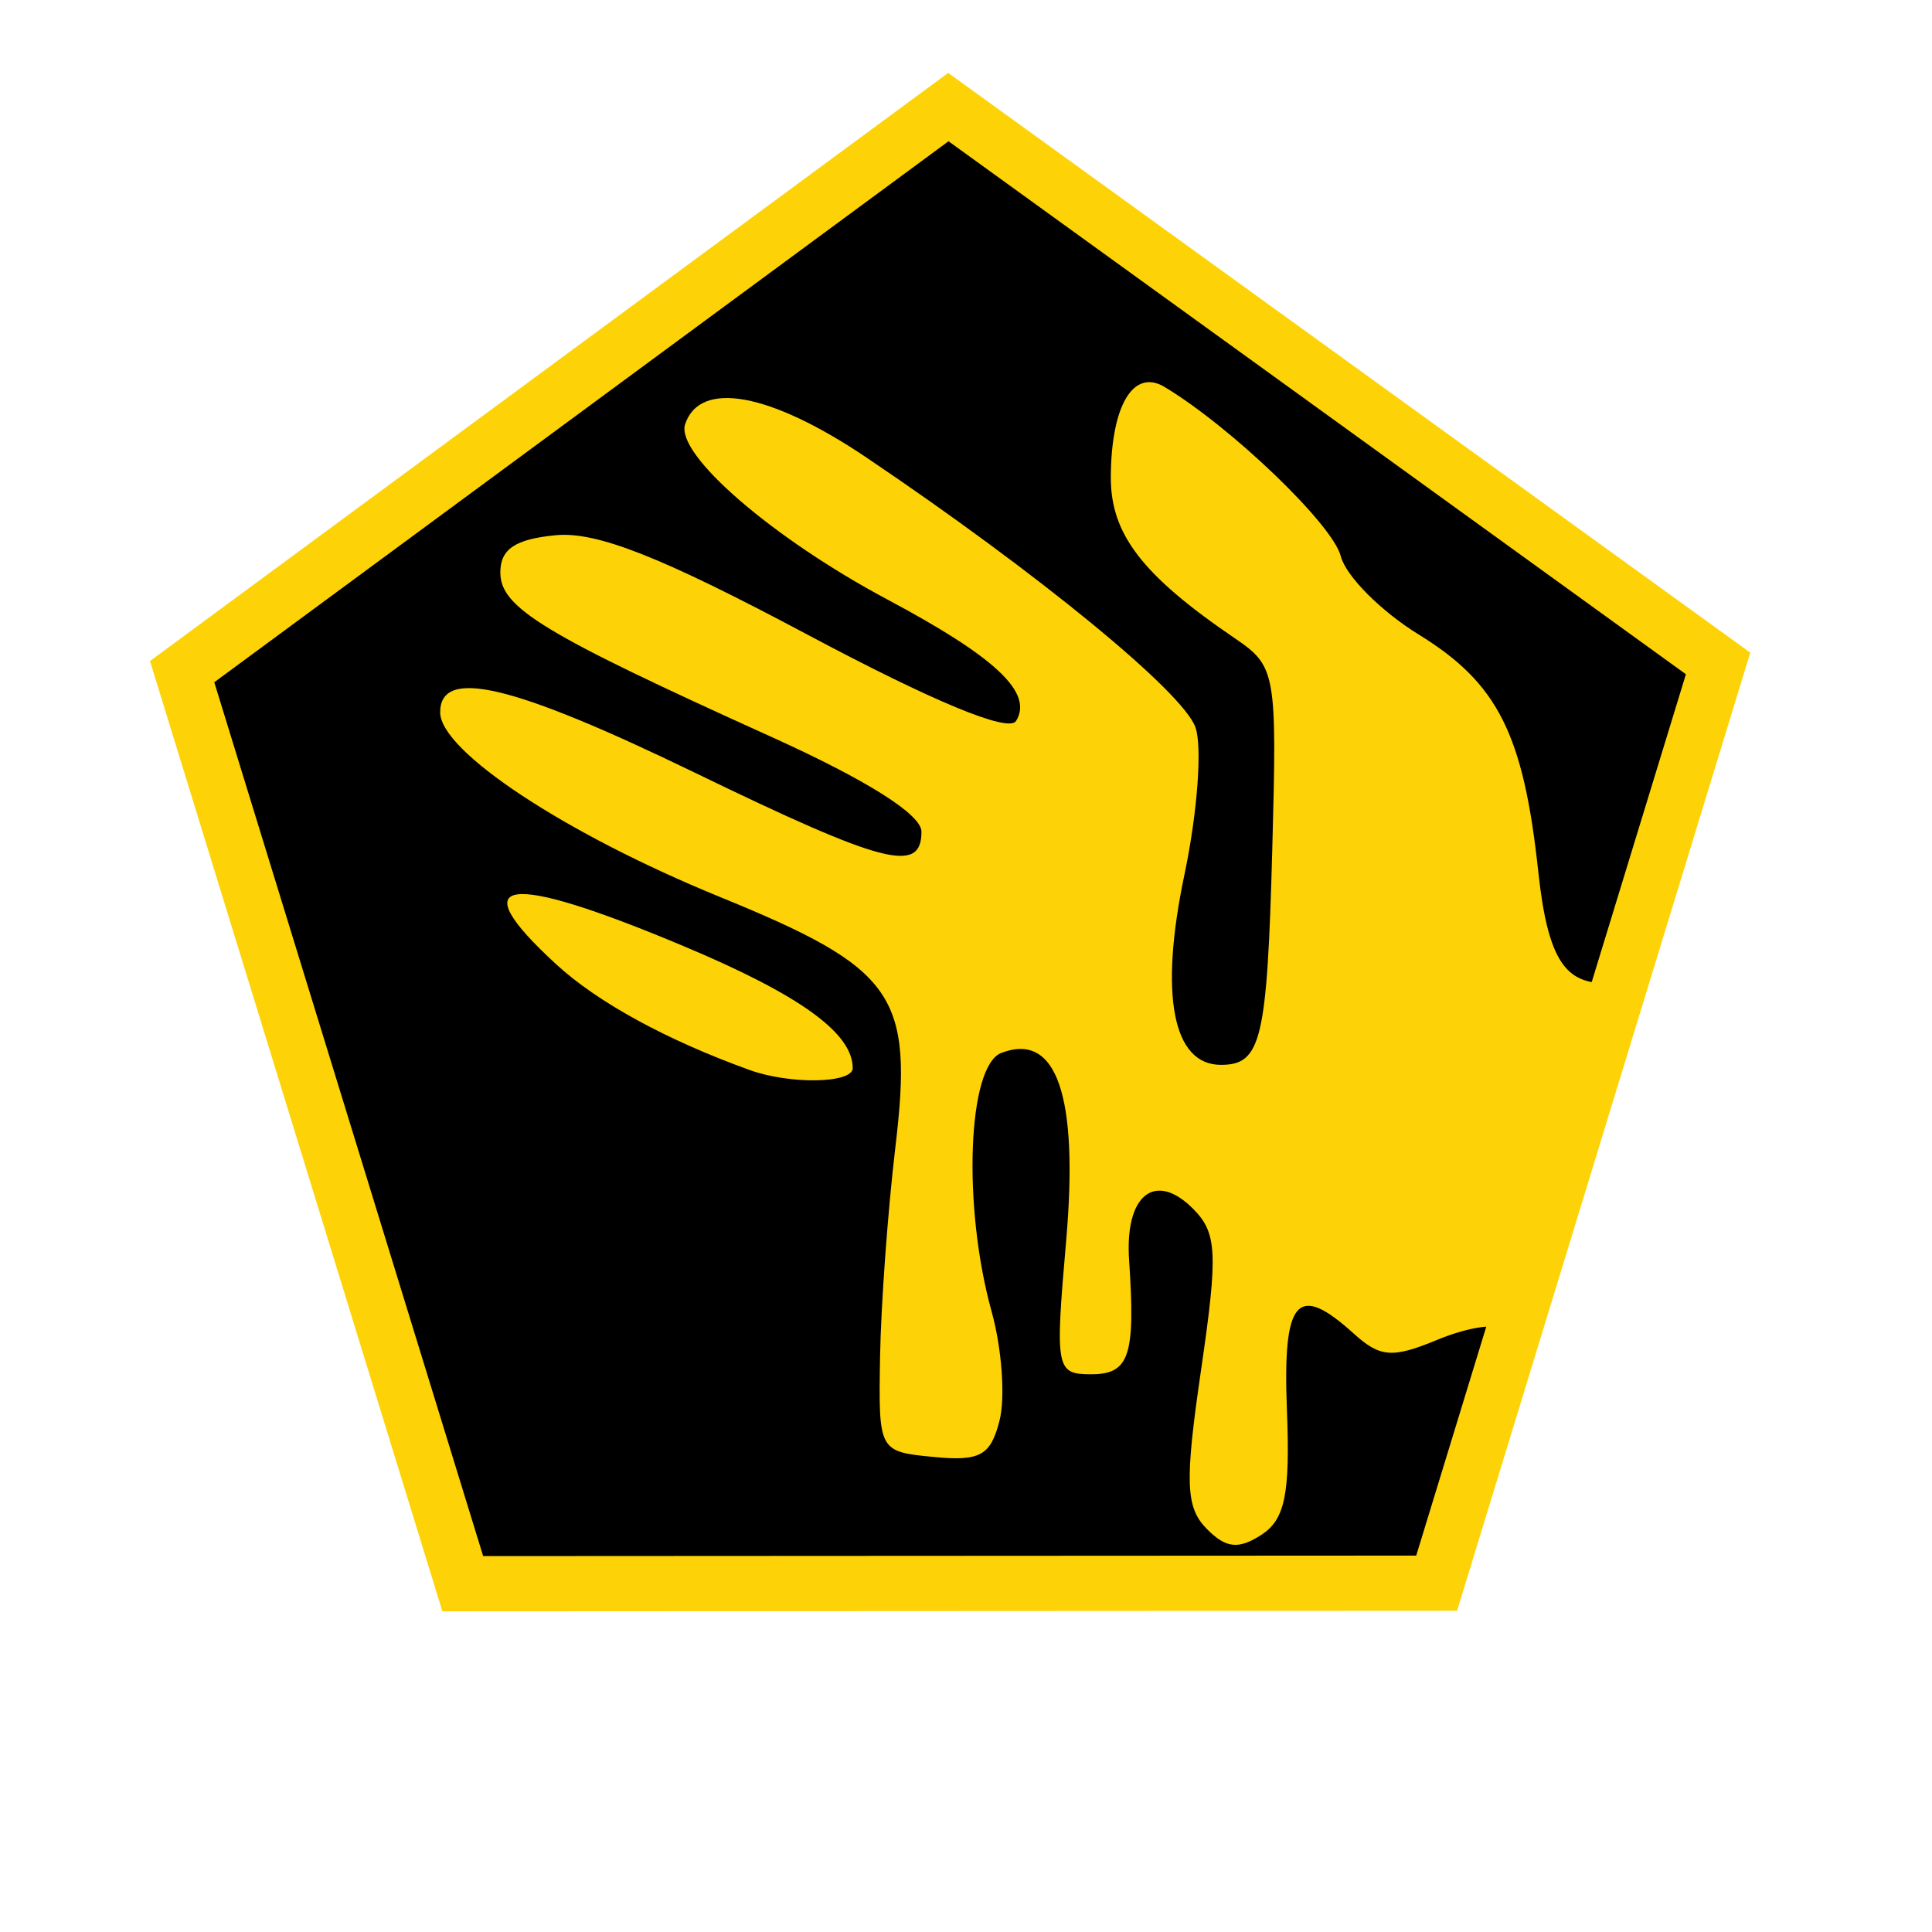 <?xml version="1.0" encoding="UTF-8" standalone="no"?>
<!-- Created with Inkscape (http://www.inkscape.org/) -->

<svg
   width="204.151mm"
   height="204.151mm"
   viewBox="0 0 204.151 204.151"
   version="1.1"
   id="svg5"
   sodipodi:docname="plague.svg"
   inkscape:version="1.2.2 (b0a8486541, 2022-12-01)"
   xmlns:inkscape="http://www.inkscape.org/namespaces/inkscape"
   xmlns:sodipodi="http://sodipodi.sourceforge.net/DTD/sodipodi-0.dtd"
   xmlns="http://www.w3.org/2000/svg"
   xmlns:svg="http://www.w3.org/2000/svg">
  <sodipodi:namedview
     id="namedview78"
     pagecolor="#ffffff"
     bordercolor="#000000"
     borderopacity="0.25"
     inkscape:showpageshadow="2"
     inkscape:pageopacity="0.0"
     inkscape:pagecheckerboard="0"
     inkscape:deskcolor="#d1d1d1"
     inkscape:document-units="mm"
     showgrid="false"
     inkscape:zoom="1.0173754"
     inkscape:cx="388.74539"
     inkscape:cy="390.71124"
     inkscape:window-width="1854"
     inkscape:window-height="1043"
     inkscape:window-x="0"
     inkscape:window-y="0"
     inkscape:window-maximized="1"
     inkscape:current-layer="svg5" />
  <defs
     id="defs2">
    <clipPath
       clipPathUnits="userSpaceOnUse"
       id="clipPath1104">
      <path
         d="M 0,600 H 600 V 0 H 0 Z"
         id="path1102" />
    </clipPath>
    <clipPath
       clipPathUnits="userSpaceOnUse"
       id="clipPath1286">
      <path
         d="M 0,600 H 600 V 0 H 0 Z"
         id="path1284" />
    </clipPath>
    <clipPath
       clipPathUnits="userSpaceOnUse"
       id="clipPath1470">
      <path
         d="M 0,600 H 600 V 0 H 0 Z"
         id="path1468" />
    </clipPath>
    <clipPath
       clipPathUnits="userSpaceOnUse"
       id="clipPath1656">
      <path
         d="M 0,600 H 600 V 0 H 0 Z"
         id="path1654" />
    </clipPath>
    <clipPath
       clipPathUnits="userSpaceOnUse"
       id="clipPath1844">
      <path
         d="M 0,600 H 600 V 0 H 0 Z"
         id="path1842" />
    </clipPath>
    <clipPath
       clipPathUnits="userSpaceOnUse"
       id="clipPath2265">
      <path
         d="M 0,600 H 600 V 0 H 0 Z"
         id="path2263" />
    </clipPath>
    <clipPath
       clipPathUnits="userSpaceOnUse"
       id="clipPath2512">
      <path
         d="M 0,600 H 600 V 0 H 0 Z"
         id="path2510" />
    </clipPath>
    <clipPath
       clipPathUnits="userSpaceOnUse"
       id="clipPath2740">
      <path
         d="M 0,300 H 300 V 0 H 0 Z"
         id="path2738" />
    </clipPath>
    <clipPath
       clipPathUnits="userSpaceOnUse"
       id="clipPath2946">
      <path
         d="M 0,300 H 300 V 0 H 0 Z"
         id="path2944" />
    </clipPath>
    <clipPath
       clipPathUnits="userSpaceOnUse"
       id="clipPath3139">
      <path
         d="M 0,300 H 300 V 0 H 0 Z"
         id="path3137" />
    </clipPath>
    <clipPath
       clipPathUnits="userSpaceOnUse"
       id="clipPath3322">
      <path
         d="M 0,300 H 300 V 0 H 0 Z"
         id="path3320" />
    </clipPath>
    <clipPath
       clipPathUnits="userSpaceOnUse"
       id="clipPath3754">
      <path
         d="M 0,300 H 300 V 0 H 0 Z"
         id="path3752" />
    </clipPath>
    <clipPath
       clipPathUnits="userSpaceOnUse"
       id="clipPath3928">
      <path
         d="M 0,300 H 300 V 0 H 0 Z"
         id="path3926" />
    </clipPath>
    <clipPath
       clipPathUnits="userSpaceOnUse"
       id="clipPath4106">
      <path
         d="M 0,300 H 300 V 0 H 0 Z"
         id="path4104" />
    </clipPath>
    <clipPath
       clipPathUnits="userSpaceOnUse"
       id="clipPath4300">
      <path
         d="M 0,300 H 300 V 0 H 0 Z"
         id="path4298" />
    </clipPath>
    <clipPath
       clipPathUnits="userSpaceOnUse"
       id="clipPath4493">
      <path
         d="M 0,300 H 300 V 0 H 0 Z"
         id="path4491" />
    </clipPath>
    <clipPath
       clipPathUnits="userSpaceOnUse"
       id="clipPath4688">
      <path
         d="M 0,300 H 300 V 0 H 0 Z"
         id="path4686" />
    </clipPath>
    <clipPath
       clipPathUnits="userSpaceOnUse"
       id="clipPath4913">
      <path
         d="M 0,600 H 600 V 0 H 0 Z"
         id="path4911" />
    </clipPath>
    <clipPath
       clipPathUnits="userSpaceOnUse"
       id="clipPath5244">
      <path
         d="M 0,600 H 600 V 0 H 0 Z"
         id="path5242" />
    </clipPath>
    <clipPath
       clipPathUnits="userSpaceOnUse"
       id="clipPath5260">
      <path
         d="M 286.083,583.583 16.416,313.916 c -7.685,-7.686 -7.685,-20.146 0,-27.833 v 0 L 286.083,16.417 c 7.687,-7.686 20.147,-7.686 27.833,0 v 0 l 269.667,269.666 c 7.686,7.687 7.686,20.147 0,27.833 v 0 L 313.916,583.583 c -3.843,3.843 -8.879,5.765 -13.916,5.765 v 0 c -5.037,0 -10.074,-1.922 -13.917,-5.765"
         id="path5258" />
    </clipPath>
    <clipPath
       clipPathUnits="userSpaceOnUse"
       id="clipPath5462">
      <path
         d="M 0,600 H 600 V 0 H 0 Z"
         id="path5460" />
    </clipPath>
    <clipPath
       clipPathUnits="userSpaceOnUse"
       id="clipPath5478">
      <path
         d="M 286.083,583.583 16.417,313.916 c -7.687,-7.686 -7.687,-20.146 0,-27.833 v 0 L 286.083,16.417 c 7.687,-7.686 20.147,-7.686 27.834,0 v 0 l 269.666,269.666 c 7.686,7.687 7.686,20.147 0,27.833 v 0 L 313.917,583.583 c -3.843,3.843 -8.88,5.765 -13.917,5.765 v 0 c -5.037,0 -10.074,-1.922 -13.917,-5.765"
         id="path5476" />
    </clipPath>
    <clipPath
       clipPathUnits="userSpaceOnUse"
       id="clipPath5490">
      <path
         d="M 0,600 H 600 V 0 H 0 Z"
         id="path5488" />
    </clipPath>
    <clipPath
       clipPathUnits="userSpaceOnUse"
       id="clipPath5808">
      <path
         d="M 0,600 H 600 V 0 H 0 Z"
         id="path5806" />
    </clipPath>
    <clipPath
       clipPathUnits="userSpaceOnUse"
       id="clipPath6067">
      <path
         d="M 0,600 H 600 V 0 H 0 Z"
         id="path6065" />
    </clipPath>
    <clipPath
       clipPathUnits="userSpaceOnUse"
       id="clipPath6304">
      <path
         d="M 0,600 H 600 V 0 H 0 Z"
         id="path6302" />
    </clipPath>
    <clipPath
       clipPathUnits="userSpaceOnUse"
       id="clipPath6531">
      <path
         d="M 0,600 H 600 V 0 H 0 Z"
         id="path6529" />
    </clipPath>
    <clipPath
       clipPathUnits="userSpaceOnUse"
       id="clipPath6760">
      <path
         d="M 0,600 H 600 V 0 H 0 Z"
         id="path6758" />
    </clipPath>
    <clipPath
       clipPathUnits="userSpaceOnUse"
       id="clipPath7051">
      <path
         d="M 0,600 H 600 V 0 H 0 Z"
         id="path7049" />
    </clipPath>
    <clipPath
       clipPathUnits="userSpaceOnUse"
       id="clipPath7392">
      <path
         d="M 0,600 H 600 V 0 H 0 Z"
         id="path7390" />
    </clipPath>
    <clipPath
       clipPathUnits="userSpaceOnUse"
       id="clipPath7627">
      <path
         d="M 0,600 H 600 V 0 H 0 Z"
         id="path7625" />
    </clipPath>
  </defs>
  <g
     id="g352"
     transform="matrix(0.974,0,0,0.974,0.587,1.925)">
    <path
       style="fill:#000000;fill-opacity:1;stroke:#fdd307;stroke-width:5.991;stroke-dasharray:none;stroke-opacity:1"
       d="M 102.283,9.64 185.791,69.999 155.258,169.782 49.602,169.838 19.156,70.888 Z"
       id="path479"
       sodipodi:nodetypes="cccccc" />
    <path
       style="fill:#fdd307;fill-opacity:1;stroke-width:1.865"
       d="m 162.232,142.224 c -0.663,-0.663 -3.772,-0.143 -6.908,1.156 -4.871,2.018 -6.192,1.918 -9.065,-0.682 -6.152,-5.567 -7.717,-3.762 -7.244,8.356 0.355,9.087 -0.21,11.823 -2.783,13.488 -2.485,1.608 -3.852,1.453 -5.936,-0.676 -2.278,-2.326 -2.372,-5.066 -0.593,-17.243 1.849,-12.654 1.738,-14.854 -0.878,-17.47 -4.124,-4.124 -7.409,-1.489 -6.934,5.561 0.701,10.409 0.042,12.401 -4.117,12.401 -3.817,0 -3.922,-0.558 -2.713,-14.452 1.372,-15.764 -1.024,-22.715 -7.033,-20.409 -3.661,1.405 -4.227,16.622 -1.044,28.085 1.101,3.966 1.487,9.262 0.858,11.769 -0.961,3.827 -2.106,4.465 -7.141,3.979 -5.979,-0.578 -5.996,-0.61 -5.826,-10.836 0.094,-5.641 0.841,-15.888 1.661,-22.771 1.974,-16.568 0.005,-19.373 -19.085,-27.169 C 60.706,88.471 47.151,79.522 47.151,75.306 c 0,-4.911 7.807,-3.061 27.621,6.542 20.543,9.957 24.594,11.012 24.594,6.402 0,-1.863 -5.9,-5.587 -16.317,-10.299 C 58.291,66.753 53.678,63.953 53.678,60.126 c 0,-2.528 1.609,-3.612 5.991,-4.035 4.459,-0.431 11.453,2.329 27.351,10.795 13.673,7.281 21.81,10.648 22.609,9.355 1.888,-3.055 -2.18,-6.9 -13.924,-13.159 C 83.173,56.403 72.657,47.298 73.725,44.054 c 1.593,-4.838 9.228,-3.436 19.681,3.613 18.619,12.556 34.239,25.356 35.673,29.231 0.766,2.07 0.233,9.275 -1.183,16.011 -2.743,13.044 -1.287,20.639 3.956,20.639 4.383,0 5.013,-2.652 5.575,-23.447 0.517,-19.132 0.399,-19.791 -4.072,-22.836 -10.051,-6.845 -13.475,-11.302 -13.446,-17.503 0.035,-7.749 2.446,-11.788 5.824,-9.761 7.222,4.334 18.251,14.921 19.12,18.354 0.545,2.15 4.353,5.98 8.463,8.51 8.588,5.286 11.363,10.8 12.972,25.769 1.055,9.82 3.086,12.065 7.381,12.065 m -92.95,9.408 C 71.664,110.831 64.245,106.775 59.739,102.639 49.456,93.198 54.153,92.523 73.53,100.655 c 12.644,5.306 18.377,9.44 18.377,13.249 0,1.665 -6.805,1.788 -11.189,0.202 z"
       id="path414"
       sodipodi:nodetypes="cssssscsssssssssssssssscsssssssssscsssscssssss" />
  </g>
</svg>
